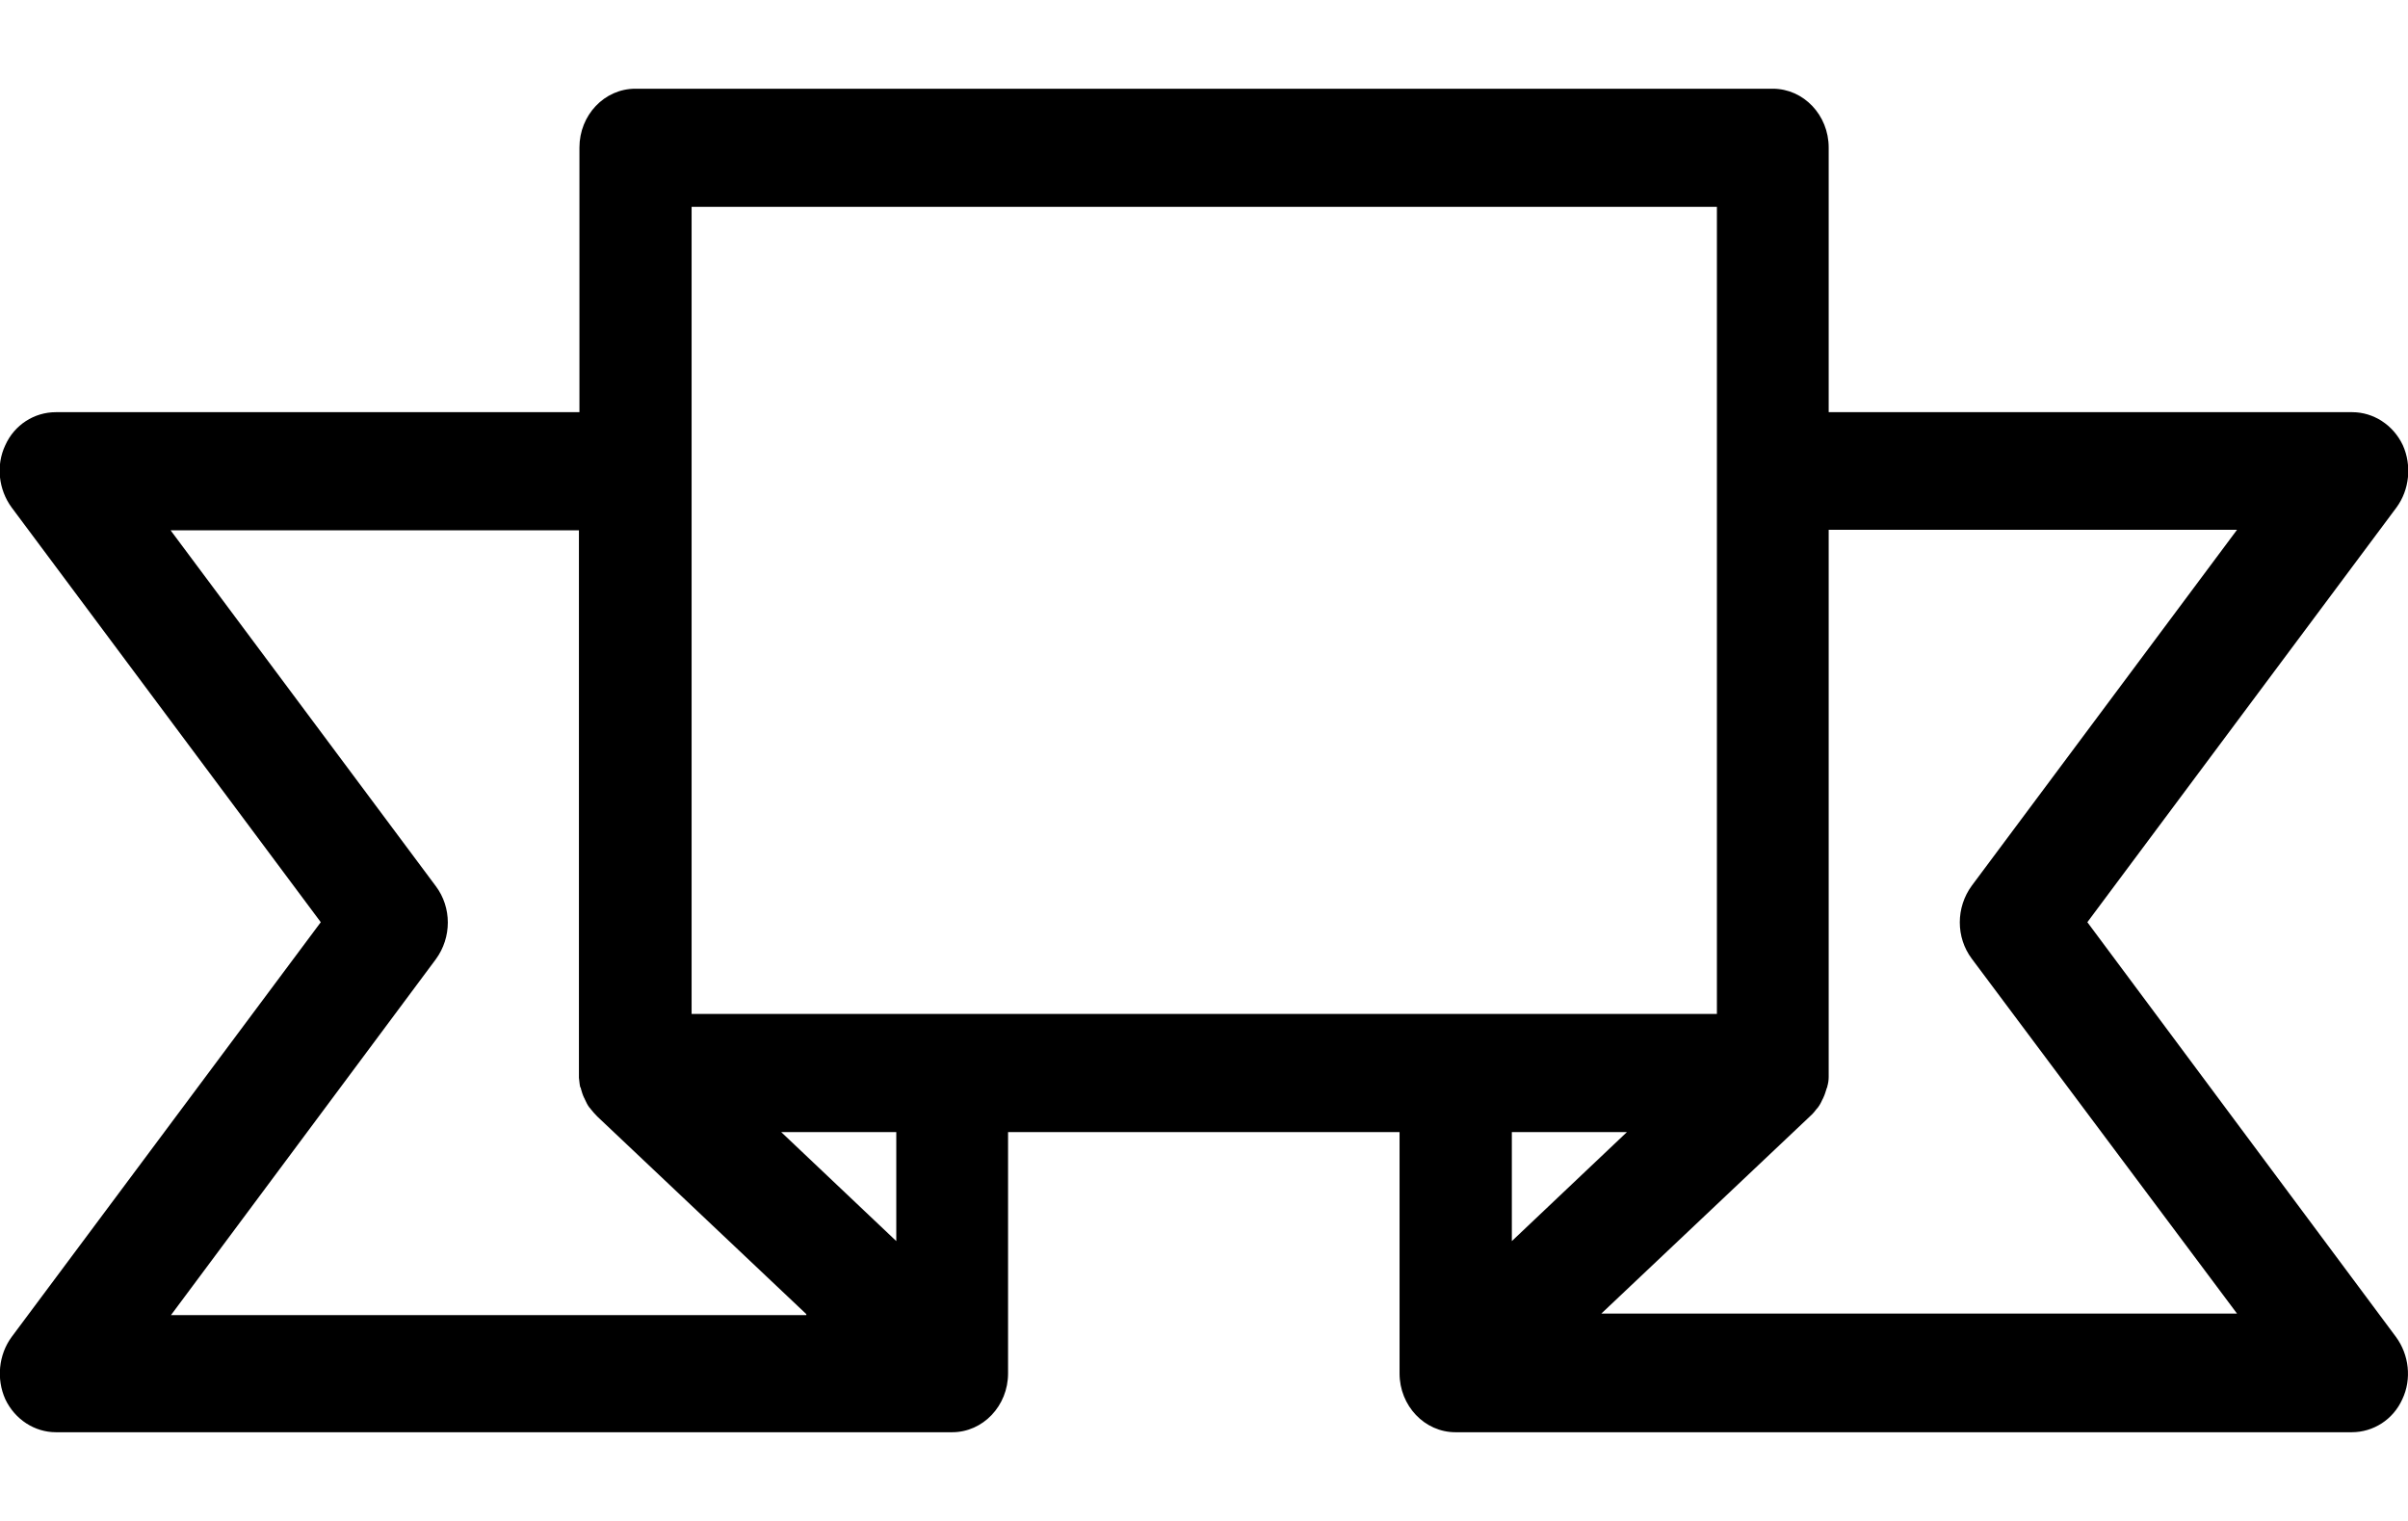 <svg width="19" height="12" viewBox="0 0 19 12" fill="none" xmlns="http://www.w3.org/2000/svg">
<path d="M2.531 7.276L0.092 4.004C-0.011 3.864 -0.034 3.672 0.042 3.512C0.114 3.352 0.27 3.252 0.441 3.252H4.572V1.164C4.572 0.908 4.769 0.7 5.013 0.7H13.988C14.231 0.7 14.429 0.908 14.429 1.164V3.252H18.56C18.727 3.252 18.883 3.352 18.959 3.512C19.031 3.672 19.012 3.864 18.909 4.004L16.47 7.276L18.905 10.548C19.008 10.688 19.031 10.88 18.955 11.04C18.883 11.2 18.727 11.3 18.556 11.3H11.484C11.241 11.3 11.043 11.092 11.043 10.836V8.932H7.954V10.836C7.954 11.092 7.756 11.3 7.513 11.3H0.441C0.274 11.3 0.118 11.2 0.042 11.04C-0.03 10.88 -0.011 10.688 0.092 10.548L2.531 7.276ZM13.547 1.632H5.457V8H13.547V1.632ZM15.558 7.564C15.432 7.396 15.432 7.16 15.558 6.988L17.651 4.18H14.429V8.464C14.429 8.472 14.429 8.476 14.429 8.484C14.429 8.488 14.429 8.492 14.429 8.496C14.429 8.524 14.425 8.548 14.418 8.572C14.418 8.576 14.418 8.58 14.414 8.584C14.406 8.608 14.399 8.636 14.387 8.66C14.387 8.664 14.383 8.668 14.383 8.668C14.372 8.692 14.361 8.716 14.345 8.736C14.342 8.74 14.342 8.744 14.338 8.744C14.323 8.764 14.304 8.788 14.285 8.804L14.281 8.808L12.635 10.364H17.651L15.558 7.564ZM11.929 9.792L12.837 8.932H11.929V9.792ZM6.164 8.932L7.072 9.792V8.932H6.164ZM6.362 10.368L4.716 8.812L4.712 8.808C4.693 8.788 4.674 8.768 4.659 8.748C4.655 8.744 4.655 8.74 4.652 8.74C4.636 8.72 4.625 8.696 4.614 8.672C4.614 8.668 4.61 8.664 4.61 8.664C4.598 8.64 4.591 8.616 4.583 8.588C4.583 8.584 4.583 8.58 4.579 8.58C4.572 8.556 4.572 8.528 4.568 8.504C4.568 8.5 4.568 8.496 4.568 8.492C4.568 8.484 4.568 8.48 4.568 8.472V4.184H1.346L3.439 6.992C3.565 7.16 3.565 7.396 3.439 7.568L1.349 10.376H6.362V10.368Z" fill="black"/>
</svg>
